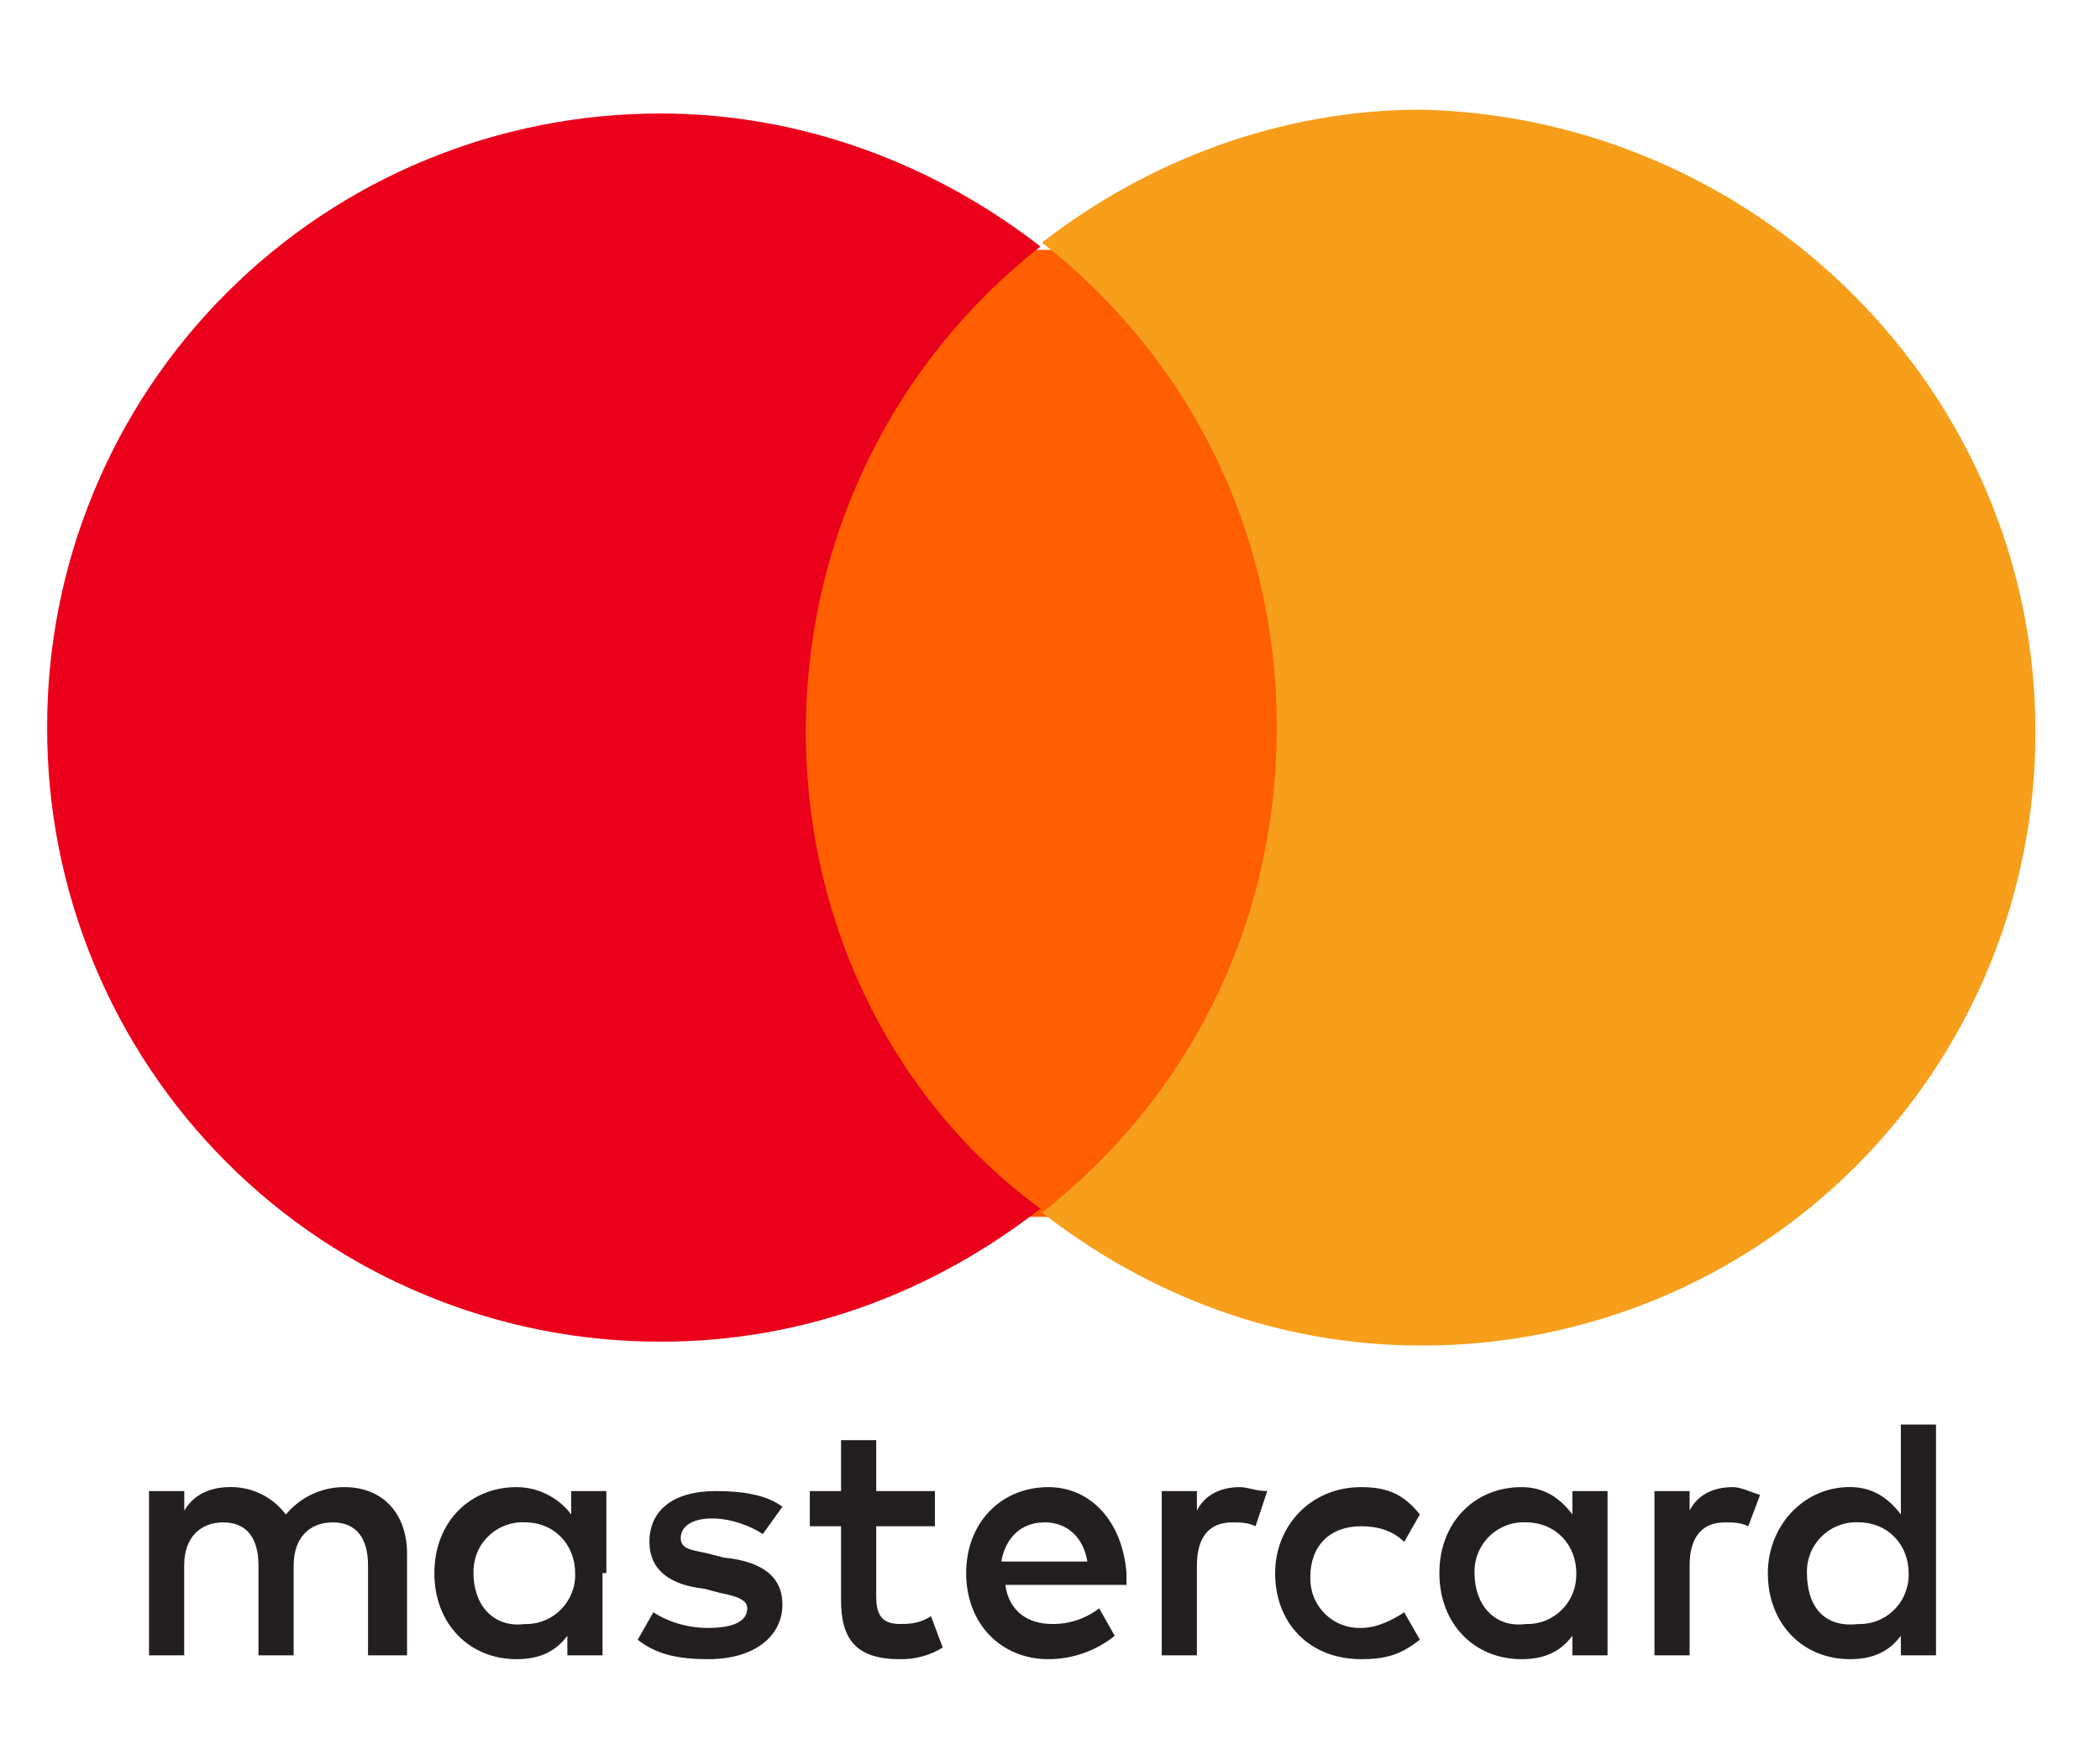 <svg width="24" height="20" viewBox="0 0 24 20" fill="none" xmlns="http://www.w3.org/2000/svg">
<rect width="24" height="20" fill="white"/>
<path d="M5.411 17.976C5.409 17.899 5.422 17.823 5.45 17.751C5.478 17.679 5.521 17.614 5.576 17.559C5.63 17.505 5.695 17.462 5.767 17.434C5.839 17.405 5.916 17.392 5.993 17.395C6.35 17.395 6.573 17.663 6.573 17.976C6.576 18.053 6.563 18.13 6.534 18.202C6.506 18.274 6.463 18.339 6.409 18.393C6.354 18.448 6.289 18.491 6.217 18.519C6.146 18.547 6.069 18.56 5.992 18.558C5.634 18.602 5.411 18.334 5.411 17.976ZM6.93 17.976V17.038H6.528V17.305C6.455 17.208 6.361 17.13 6.252 17.076C6.144 17.021 6.024 16.993 5.903 16.993C5.367 16.993 4.964 17.396 4.964 17.976C4.964 18.558 5.367 18.959 5.903 18.959C6.171 18.959 6.35 18.87 6.484 18.692V18.915H6.886V17.975H6.93V17.976ZM20.651 17.976C20.648 17.899 20.662 17.823 20.69 17.751C20.718 17.679 20.761 17.614 20.816 17.559C20.87 17.505 20.935 17.462 21.007 17.434C21.079 17.405 21.156 17.392 21.233 17.395C21.59 17.395 21.813 17.663 21.813 17.976C21.816 18.053 21.802 18.13 21.774 18.202C21.746 18.274 21.703 18.339 21.649 18.393C21.594 18.448 21.529 18.491 21.457 18.519C21.386 18.547 21.309 18.56 21.232 18.558C20.829 18.602 20.651 18.334 20.651 17.976ZM22.126 17.976V16.278H21.724V17.306C21.59 17.127 21.41 16.992 21.142 16.992C20.607 16.992 20.204 17.44 20.204 17.976C20.204 18.558 20.606 18.959 21.142 18.959C21.41 18.959 21.59 18.87 21.724 18.692V18.915H22.126V17.975V17.976ZM11.935 17.395C12.204 17.395 12.383 17.574 12.427 17.843H11.444C11.489 17.575 11.668 17.396 11.936 17.396L11.935 17.395ZM11.982 16.993C11.444 16.993 11.042 17.396 11.042 17.976C11.042 18.558 11.444 18.959 11.981 18.959C12.248 18.959 12.517 18.87 12.74 18.692L12.562 18.378C12.409 18.496 12.22 18.559 12.026 18.557C11.758 18.557 11.534 18.423 11.489 18.11H12.874V17.976C12.83 17.395 12.473 16.993 11.982 16.993ZM16.852 17.976C16.849 17.899 16.862 17.823 16.891 17.751C16.919 17.679 16.962 17.614 17.016 17.559C17.071 17.505 17.136 17.462 17.208 17.434C17.279 17.405 17.356 17.392 17.433 17.395C17.791 17.395 18.015 17.663 18.015 17.976C18.017 18.053 18.004 18.13 17.976 18.202C17.947 18.274 17.905 18.339 17.85 18.393C17.796 18.448 17.73 18.491 17.659 18.519C17.587 18.547 17.51 18.56 17.433 18.558C17.076 18.602 16.852 18.334 16.852 17.976ZM18.372 17.976V17.038H17.97V17.305C17.836 17.127 17.657 16.993 17.388 16.993C16.853 16.993 16.45 17.396 16.45 17.976C16.45 18.558 16.852 18.959 17.388 18.959C17.657 18.959 17.836 18.87 17.97 18.692V18.915H18.372V17.975V17.976ZM14.573 17.976C14.573 18.558 14.975 18.959 15.556 18.959C15.823 18.959 16.003 18.915 16.227 18.736L16.048 18.423C15.914 18.513 15.735 18.602 15.556 18.602C15.479 18.605 15.402 18.591 15.33 18.563C15.259 18.535 15.194 18.492 15.139 18.437C15.085 18.383 15.042 18.318 15.014 18.246C14.986 18.174 14.973 18.098 14.975 18.021C14.975 17.663 15.198 17.44 15.557 17.44C15.735 17.44 15.914 17.485 16.048 17.619L16.227 17.305C16.048 17.083 15.869 16.993 15.556 16.993C14.975 16.993 14.573 17.44 14.573 17.976ZM19.802 16.993C19.578 16.993 19.399 17.083 19.31 17.261V17.038H18.908V18.915H19.31V17.887C19.31 17.574 19.445 17.396 19.712 17.396C19.802 17.396 19.891 17.396 19.98 17.44L20.115 17.083C19.981 17.038 19.892 16.993 19.802 16.993ZM8.942 17.217C8.763 17.083 8.495 17.038 8.182 17.038C7.69 17.038 7.422 17.261 7.422 17.619C7.422 17.932 7.646 18.11 8.048 18.154L8.226 18.201C8.45 18.244 8.54 18.289 8.54 18.379C8.54 18.513 8.406 18.602 8.093 18.602C7.825 18.602 7.601 18.513 7.467 18.423L7.288 18.737C7.512 18.915 7.78 18.959 8.093 18.959C8.629 18.959 8.942 18.692 8.942 18.334C8.942 18.021 8.718 17.843 8.272 17.798L8.093 17.752C7.914 17.709 7.78 17.709 7.78 17.574C7.78 17.44 7.914 17.351 8.137 17.351C8.36 17.351 8.585 17.44 8.718 17.529L8.942 17.217ZM14.171 16.993C13.948 16.993 13.769 17.083 13.679 17.261V17.038H13.277V18.915H13.679V17.887C13.679 17.574 13.813 17.396 14.082 17.396C14.17 17.396 14.26 17.396 14.349 17.44L14.483 17.038C14.349 17.038 14.26 16.993 14.171 16.993ZM10.685 17.038H10.014V16.456H9.612V17.038H9.255V17.44H9.612V18.289C9.612 18.736 9.791 18.959 10.282 18.959C10.456 18.963 10.627 18.917 10.774 18.826L10.64 18.468C10.505 18.557 10.373 18.557 10.282 18.557C10.059 18.557 10.014 18.423 10.014 18.245V17.44H10.685V17.038ZM4.652 18.915V17.752C4.652 17.306 4.385 16.993 3.937 16.993C3.809 16.992 3.683 17.02 3.567 17.074C3.451 17.128 3.348 17.208 3.267 17.306C3.194 17.209 3.1 17.13 2.991 17.075C2.882 17.021 2.762 16.992 2.641 16.992C2.463 16.992 2.239 17.038 2.106 17.261V17.038H1.703V18.915H2.105V17.887C2.105 17.574 2.284 17.396 2.551 17.396C2.819 17.396 2.954 17.574 2.954 17.887V18.915H3.356V17.887C3.356 17.574 3.535 17.396 3.803 17.396C4.071 17.396 4.206 17.574 4.206 17.887V18.915H4.652Z" fill="#231F20"/>
<path d="M14.966 13.905H8.816V2.855H14.966V13.903V13.905Z" fill="#FF5F00"/>
<path d="M9.21 8.359C9.21 6.125 10.238 4.113 11.891 2.817C10.685 1.879 9.166 1.297 7.556 1.297C6.634 1.295 5.721 1.475 4.868 1.827C4.016 2.178 3.242 2.695 2.59 3.347C1.937 3.999 1.421 4.773 1.069 5.626C0.717 6.478 0.537 7.391 0.539 8.314C0.537 9.236 0.717 10.149 1.069 11.002C1.42 11.854 1.937 12.629 2.589 13.281C3.241 13.933 4.016 14.45 4.868 14.801C5.721 15.153 6.634 15.333 7.556 15.331C9.21 15.331 10.685 14.749 11.891 13.811C10.238 12.604 9.21 10.594 9.21 8.359Z" fill="#EB001B"/>
<path d="M23.262 8.359C23.264 9.281 23.084 10.194 22.732 11.047C22.38 11.899 21.863 12.673 21.211 13.325C20.559 13.977 19.785 14.494 18.932 14.846C18.08 15.197 17.166 15.377 16.244 15.375C14.591 15.375 13.116 14.793 11.909 13.856C13.563 12.56 14.591 10.594 14.591 8.314C14.591 6.034 13.563 4.068 11.909 2.772C13.116 1.834 14.635 1.253 16.244 1.253C20.088 1.342 23.262 4.471 23.262 8.359Z" fill="#F79E1B"/>
</svg>
